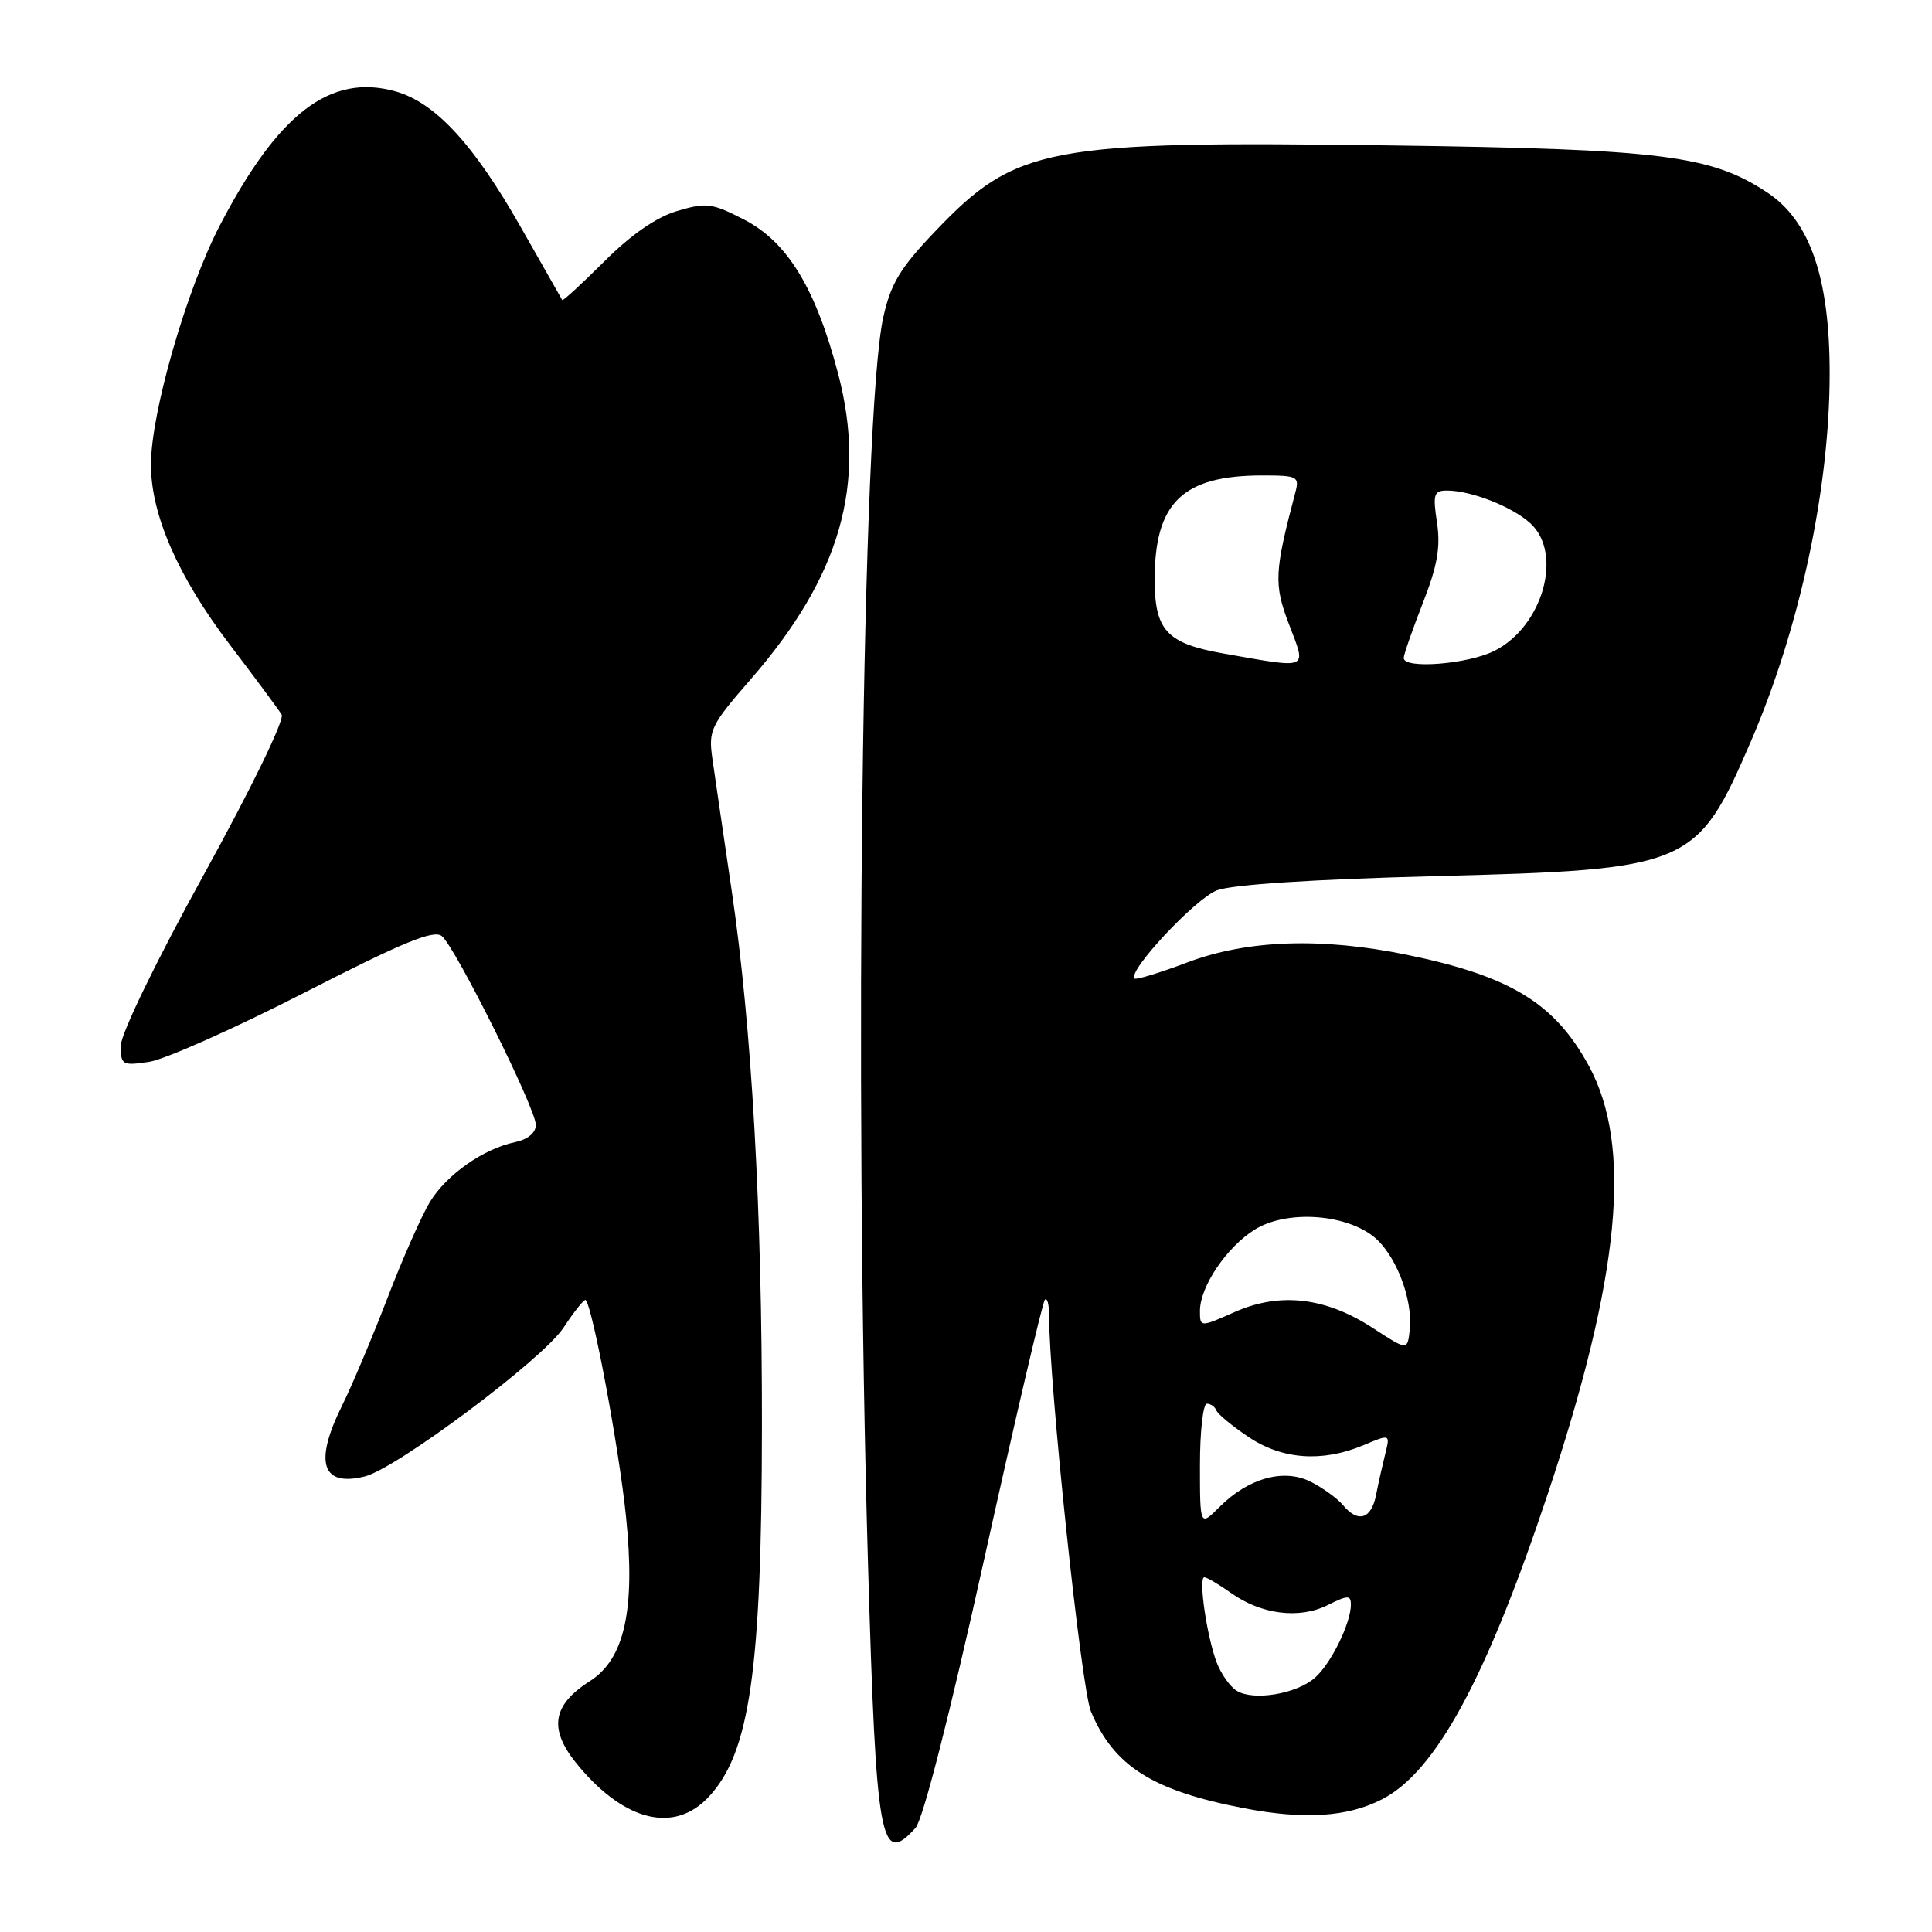 <?xml version="1.0" encoding="UTF-8" standalone="no"?>
<!DOCTYPE svg PUBLIC "-//W3C//DTD SVG 1.1//EN" "http://www.w3.org/Graphics/SVG/1.1/DTD/svg11.dtd" >
<svg xmlns="http://www.w3.org/2000/svg" xmlns:xlink="http://www.w3.org/1999/xlink" version="1.1" viewBox="0 0 256 256">
 <g >
 <path fill="currentColor"
d=" M 121.31 242.21 C 122.29 241.12 125.83 227.28 130.41 206.60 C 134.53 187.99 138.15 172.52 138.45 172.22 C 138.75 171.91 139.00 172.78 139.00 174.15 C 139.00 183.29 143.26 223.69 144.55 226.77 C 147.58 234.03 152.71 237.27 164.84 239.60 C 172.79 241.13 178.54 240.77 183.10 238.43 C 190.23 234.79 196.90 222.50 205.07 198.00 C 214.68 169.16 216.34 151.91 210.53 141.23 C 206.01 132.93 200.17 129.35 186.49 126.53 C 175.14 124.19 165.33 124.52 157.37 127.51 C 153.70 128.90 150.53 129.86 150.33 129.66 C 149.37 128.71 158.41 119.04 161.26 117.97 C 163.29 117.21 174.06 116.51 190.00 116.10 C 224.02 115.22 224.83 114.87 232.03 98.17 C 238.49 83.18 242.44 64.74 242.44 49.50 C 242.45 36.82 239.83 29.23 234.16 25.50 C 226.69 20.57 220.22 19.76 184.34 19.27 C 138.59 18.65 134.65 19.39 123.88 30.69 C 119.28 35.51 118.03 37.58 117.04 42.04 C 114.23 54.71 113.15 143.21 115.02 207.41 C 116.10 244.23 116.66 247.35 121.31 242.21 Z  M 93.91 238.09 C 99.36 232.27 100.93 221.30 100.96 189.00 C 100.99 160.37 99.61 135.97 96.95 118.00 C 95.86 110.58 94.70 102.70 94.39 100.50 C 93.86 96.75 94.17 96.10 99.48 90.00 C 111.38 76.32 114.87 64.12 111.07 49.57 C 108.09 38.21 104.35 32.06 98.60 29.10 C 94.34 26.90 93.59 26.81 89.72 27.96 C 86.96 28.78 83.63 31.09 80.09 34.62 C 77.12 37.59 74.60 39.90 74.50 39.76 C 74.41 39.62 71.93 35.26 68.99 30.07 C 62.76 19.09 57.64 13.55 52.35 12.09 C 43.76 9.72 36.87 15.00 29.14 29.85 C 24.71 38.37 20.00 54.71 20.00 61.57 C 20.00 68.20 23.59 76.40 30.42 85.38 C 33.82 89.85 36.92 94.03 37.32 94.69 C 37.73 95.36 33.29 104.49 27.02 115.87 C 20.67 127.39 16.00 137.02 16.00 138.57 C 16.00 141.11 16.21 141.23 19.75 140.70 C 21.81 140.40 31.08 136.27 40.34 131.53 C 53.44 124.82 57.49 123.16 58.55 124.04 C 60.37 125.55 71.00 146.90 71.00 149.05 C 71.00 150.10 69.94 150.98 68.25 151.34 C 64.04 152.23 59.20 155.63 56.98 159.24 C 55.89 161.03 53.34 166.78 51.34 172.00 C 49.33 177.22 46.63 183.62 45.34 186.22 C 41.58 193.79 42.63 197.06 48.35 195.63 C 52.59 194.56 71.89 180.13 74.65 175.95 C 76.10 173.75 77.43 172.10 77.60 172.26 C 78.53 173.19 82.04 192.00 82.95 200.96 C 84.21 213.28 82.77 219.83 78.16 222.76 C 73.06 226.01 72.64 229.24 76.71 234.06 C 82.88 241.40 89.40 242.93 93.91 238.09 Z  M 163.88 224.04 C 162.99 223.50 161.79 221.80 161.21 220.27 C 159.90 216.80 158.77 209.00 159.58 209.00 C 159.92 209.00 161.49 209.93 163.09 211.06 C 167.11 213.93 172.15 214.57 175.91 212.69 C 178.58 211.36 179.00 211.35 179.00 212.61 C 179.00 215.06 176.39 220.40 174.26 222.29 C 171.83 224.45 166.12 225.42 163.88 224.04 Z  M 159.00 194.14 C 159.00 189.66 159.41 186.00 159.92 186.00 C 160.42 186.00 160.98 186.40 161.17 186.88 C 161.35 187.36 163.25 188.94 165.39 190.38 C 169.87 193.40 175.17 193.79 180.64 191.51 C 184.21 190.01 184.21 190.01 183.56 192.62 C 183.20 194.06 182.64 196.53 182.33 198.12 C 181.69 201.31 179.94 201.83 177.95 199.43 C 177.23 198.57 175.35 197.20 173.76 196.38 C 170.19 194.53 165.46 195.81 161.59 199.68 C 159.00 202.27 159.00 202.27 159.00 194.14 Z  M 181.94 175.99 C 175.68 171.90 169.63 171.19 163.65 173.83 C 159.00 175.89 159.00 175.89 159.00 173.69 C 159.01 170.48 162.51 165.28 166.24 162.94 C 170.30 160.39 177.86 160.76 181.82 163.71 C 184.82 165.93 187.25 172.02 186.80 176.20 C 186.50 178.96 186.50 178.96 181.94 175.99 Z  M 162.16 86.60 C 154.60 85.27 153.00 83.55 153.00 76.78 C 153.00 66.59 156.71 63.00 167.27 63.00 C 171.93 63.00 172.20 63.14 171.64 65.25 C 168.85 75.81 168.77 77.41 170.81 82.75 C 173.13 88.84 173.63 88.61 162.16 86.60 Z  M 186.00 87.19 C 186.00 86.74 187.14 83.48 188.52 79.94 C 190.46 74.99 190.90 72.51 190.41 69.25 C 189.84 65.48 189.99 65.00 191.74 65.00 C 194.91 65.00 200.33 67.12 202.75 69.31 C 207.17 73.31 204.44 83.03 198.00 86.25 C 194.46 88.02 186.00 88.68 186.00 87.19 Z "/>
</g>
</svg>